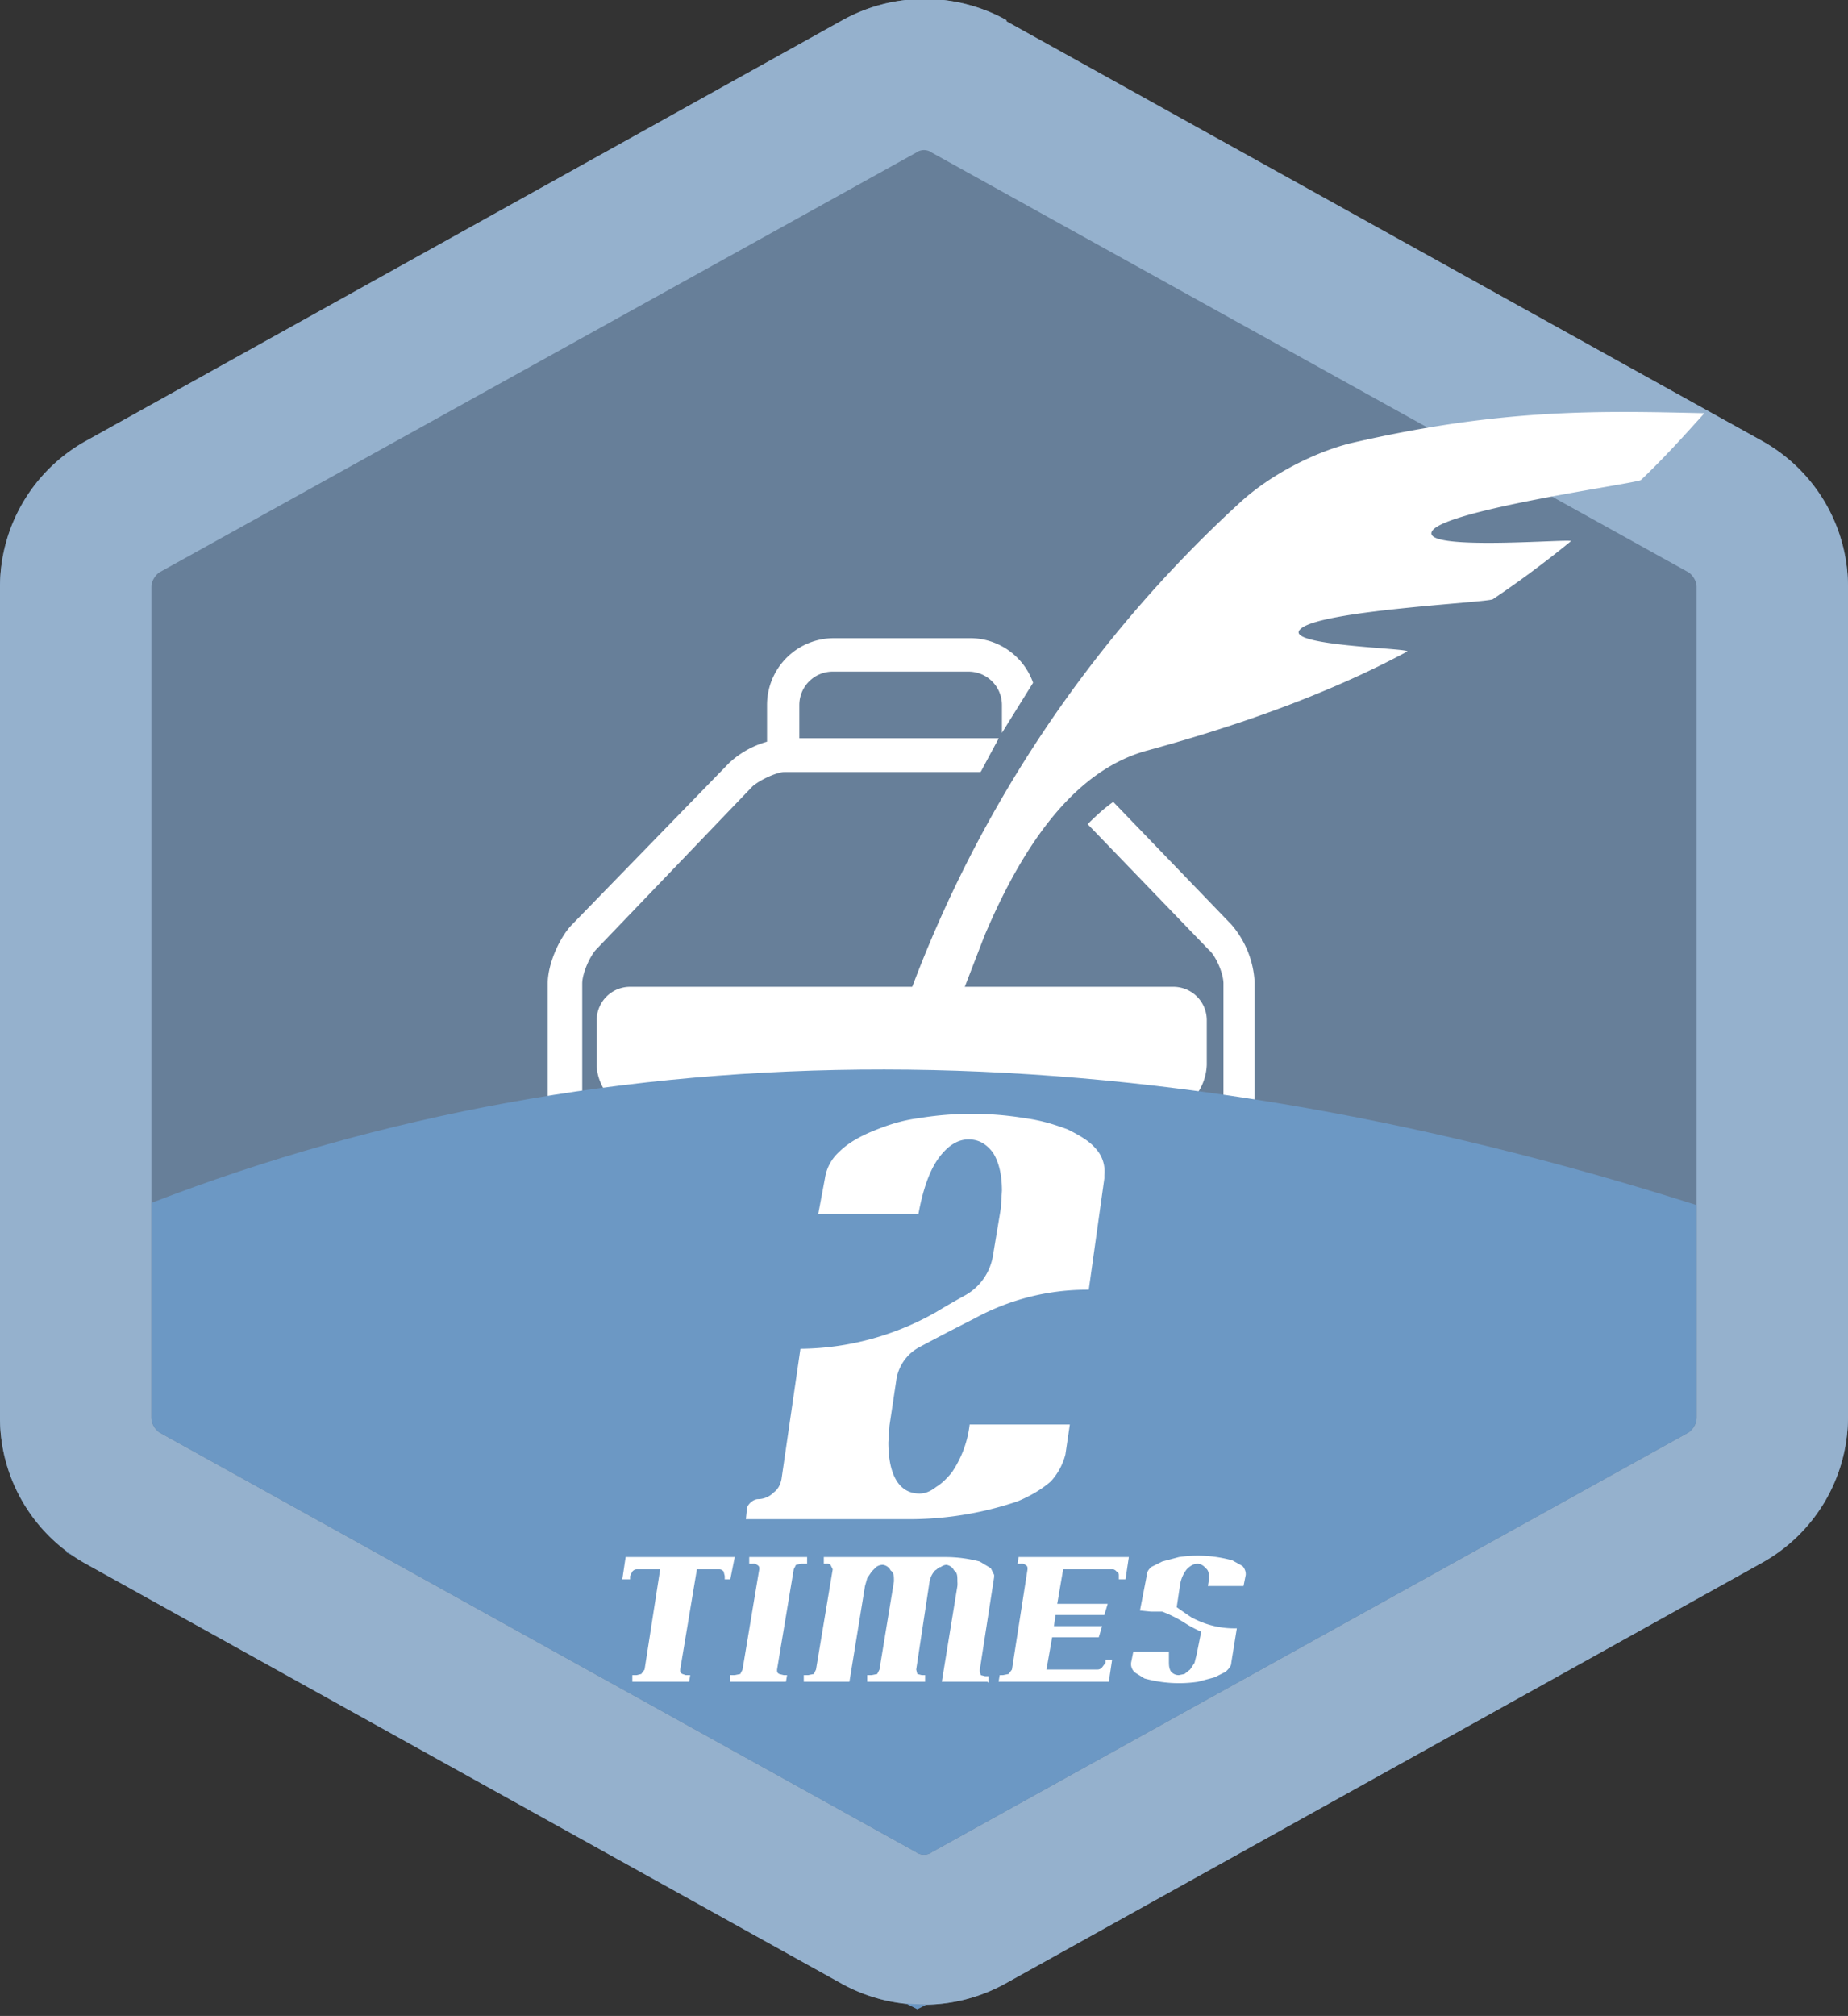 <svg width="166" height="181" xmlns="http://www.w3.org/2000/svg" xmlns:xlink="http://www.w3.org/1999/xlink"><rect width="100%" height="100%" fill="#333333" stroke="none"/><defs><path id="a" d="M0 87.2h100.3V.7H0z"/></defs><g fill="none" fill-rule="evenodd"><path d="M90.4 2l67.9 37.6a15 15 0 0 1 7.7 13v74.7a15 15 0 0 1-7.7 13l-68 37.8a15.2 15.2 0 0 1-14.7 0L7.7 140.4a15 15 0 0 1-7.7-13V52.6a15 15 0 0 1 7.7-13l68-37.8a15.2 15.2 0 0 1 14.7 0z" fill="#677F99"/><path d="M83.7 13.7c-.4-.3-1-.3-1.4 0l-68 37.7c-.4.3-.7.8-.7 1.3v74.6c0 .5.3 1 .7 1.3l68 37.7c.4.3 1 .3 1.4 0l68-37.7c.4-.3.7-.8.7-1.3V52.7c0-.5-.3-1-.7-1.3l-68-37.7zm6.7-11.8l67.9 37.7a15 15 0 0 1 7.7 13v74.7a15 15 0 0 1-7.7 13l-68 37.8a15.2 15.2 0 0 1-14.7 0L7.7 140.4a15 15 0 0 1-7.7-13V52.6a15 15 0 0 1 7.7-13l68-37.8a15.2 15.2 0 0 1 14.7 0z" fill="#95B1CD" fill-rule="nonzero"/><g transform="translate(31 39)"><path d="M57 30.3H37.9v-6a6 6 0 0 1 6.1-6H56a6 6 0 0 1 5.8 4L59 26.8v-2.5a3 3 0 0 0-3-3H43.8a3 3 0 0 0-3 3v3h17.9l-1.7 3z" fill="#FFF"/><path d="M58.7 27.3l-1.6 3H39.6c-.8 0-2.3.7-3 1.3L22.6 46.2c-.6.6-1.3 2.2-1.3 3.1v10.9c0 .4.5 1.1 1 1.3l13.5 5.1c1.2.5 3.5 1 4.8 1h19a17 17 0 0 0 4.8-1l13.5-5.1c.4-.2 1-1 1-1.3V49.3c0-.9-.7-2.5-1.3-3L66.7 35c.4-.4 1.3-1.3 2.3-2l10.6 11a8.6 8.6 0 0 1 2.1 5.2v10.9c0 1.7-1.2 3.5-2.8 4.1l-13.5 5.2c-1.6.6-4.2 1-6 1h-19c-1.6 0-4.3-.4-5.8-1L21 64.3a4.8 4.8 0 0 1-2.8-4.1V49.3c0-1.7 1-4 2.1-5.2l14.2-14.6a8.3 8.3 0 0 1 5.1-2.2H58.7z" fill="#FFF"/><path d="M25.6 49.6a3 3 0 0 0-3 3v4c0 1.7 1.3 3.6 2.9 4.2l10.9 4.1c1.5.6 4.2 1.1 5.8 1.1H57.8c1.7 0 4.3-.5 5.9-1l10.9-4.2a4.8 4.8 0 0 0 2.8-4.2v-4a3 3 0 0 0-3-3H25.6z" fill="#FFF"/><mask id="b" fill="#fff"><use xlink:href="#a"/></mask></g><path d="M85.7 91.2H81a113 113 0 0 1 30.3-46c2.8-2.6 6.8-4.6 10-5.4 13.8-3.2 22.8-2.9 31.8-2.7-1.8 2-3.6 4-5.7 6-.4.3-17.1 2.6-18.7 4.5-1.6 2 12.9.7 12.4 1a93.6 93.6 0 0 1-7 5.2c-.4.3-15.7 1-17.3 2.7-1.6 1.5 10.1 1.7 9.6 2-6.7 3.6-14.6 6.5-23.4 8.9-5.8 1.6-10.6 7.2-14.6 16.7l-2.7 7z" fill="#FFF"/><path d="M13.6 108c41.5-16 87.8-16 138.8.2v19.1c0 .5-.3 1-.7 1.3l-68 37.7c-.4.3-1 .3-1.4 0l-68-37.7c-.4-.3-.7-.8-.7-1.3V108zm69.6 72l-.8.4-1-.5 1.8.1zM6.6 139.7l-.6-.3v-.1l.6.4z" fill="#6C98C4"/><g fill="#FFF"><path d="M65.7 141.8h-.6v-.3l-.1-.4a.5.5 0 0 0-.4-.2h-2l-1.5 9c0 .2 0 .3.2.4l.3.1h.4l-.1.6h-5.1v-.6h.4l.4-.1.3-.4 1.4-9h-2c-.2 0-.3 0-.5.2l-.2.4v.3h-.7l.3-2H66l-.4 2zm5 9.2h-5.1v-.6h.4l.5-.1.2-.4 1.5-9c0-.2 0-.3-.2-.4a.5.5 0 0 0-.4-.1h-.3v-.6h5.2v.6H72l-.5.1-.2.4-1.5 9c0 .2 0 .3.2.4l.4.1h.3l-.1.6zm18 0h-4.1l1.4-8.6a2.4 2.4 0 0 0 0-.4c0-.5 0-.8-.3-1a.9.9 0 0 0-.7-.5 1 1 0 0 0-.5.2c-.2 0-.3.2-.5.3a2 2 0 0 0-.5 1l-1.2 7.9.1.4.4.1h.3v.6h-5.2v-.6h.4l.5-.1.2-.4 1.3-7.9c0-.5 0-.8-.3-1a.9.9 0 0 0-.7-.5 1 1 0 0 0-.6.2l-.4.4-.4.6-.2.7-1.4 8.6h-4.1v-.6h.4l.5-.1.2-.4 1.5-9-.2-.4a.5.5 0 0 0-.4-.1H74v-.6H85a12.1 12.1 0 0 1 3 .4l1 .6.3.6v.2L88 150l.1.4.4.1h.3v.6zm11.2-2l-.3 2h-9.9l.1-.6h.3l.5-.1.3-.4 1.4-9c0-.2 0-.3-.2-.4a.5.5 0 0 0-.4-.1h-.3l.1-.6h9.9l-.3 2h-.6v-.3c0-.2 0-.3-.2-.4a.6.6 0 0 0-.3-.2h-4.5l-.6 3.5-.3 2.1-.6 3.4h4.5c.2 0 .3 0 .5-.2l.3-.4v-.3h.6zm10.7.3c0 .3-.2.5-.5.8l-1 .5-1.5.4a11.6 11.6 0 0 1-4.8-.3l-.8-.5a1 1 0 0 1-.4-.7v-.2l.2-1h3.2v.8c0 .4 0 .7.2 1 .2.2.4.3.7.3l.5-.1.5-.4.4-.6.2-.8.4-2a9.9 9.9 0 0 1-1.5-.8 11 11 0 0 0-2-1h-1l-1-.1.6-3.1c0-.3.1-.5.4-.8l1-.5 1.5-.4a11.6 11.6 0 0 1 4.8.3l.9.5c.2.2.3.5.3.7v.1l-.2 1h-3.2l.1-.6c0-.4 0-.8-.3-1a1 1 0 0 0-.7-.4c-.4 0-.7.2-1 .5a3 3 0 0 0-.6 1.4l-.3 2a42 42 0 0 0 1.3.9 8 8 0 0 0 4.1 1l-.5 3.1z"/><path d="M93.8 146H99l-.3 1h-5zM93.8 144h5.7l-.3 1h-5.4z"/></g><path d="M95.7 130.6a5.7 5.7 0 0 1-1.3 2.4c-.8.7-1.8 1.3-3 1.8a30.4 30.4 0 0 1-9.5 1.6H67l.1-1c.1-.4.6-.8 1-.8a2 2 0 0 0 1.4-.6c.4-.3.6-.7.7-1.2l1.7-11.7a25 25 0 0 0 12.2-3.3 74.7 74.7 0 0 1 2.6-1.5 5 5 0 0 0 2.5-3.6l.7-4.2.1-1.6c0-1.5-.3-2.6-.8-3.4-.6-.8-1.3-1.2-2.2-1.2-1 0-1.9.6-2.7 1.7-.8 1.1-1.4 2.8-1.8 5h-9l.6-3.2a4 4 0 0 1 1.3-2.4c.7-.7 1.7-1.3 2.9-1.8s2.6-1 4.2-1.2a29.3 29.3 0 0 1 9.6 0c1.5.2 2.7.6 3.8 1 1 .5 1.9 1 2.5 1.7a3 3 0 0 1 .8 2.4v.3l-1.4 10a21.1 21.1 0 0 0-10.3 2.6 254.8 254.8 0 0 0-5 2.6 4 4 0 0 0-2 3l-.6 4-.1 1.5c0 3 1 4.6 2.8 4.6.5 0 1-.2 1.5-.6.5-.3 1-.8 1.4-1.3a9.6 9.6 0 0 0 1.6-4.3h9z" fill="#FFF"/></g></svg>